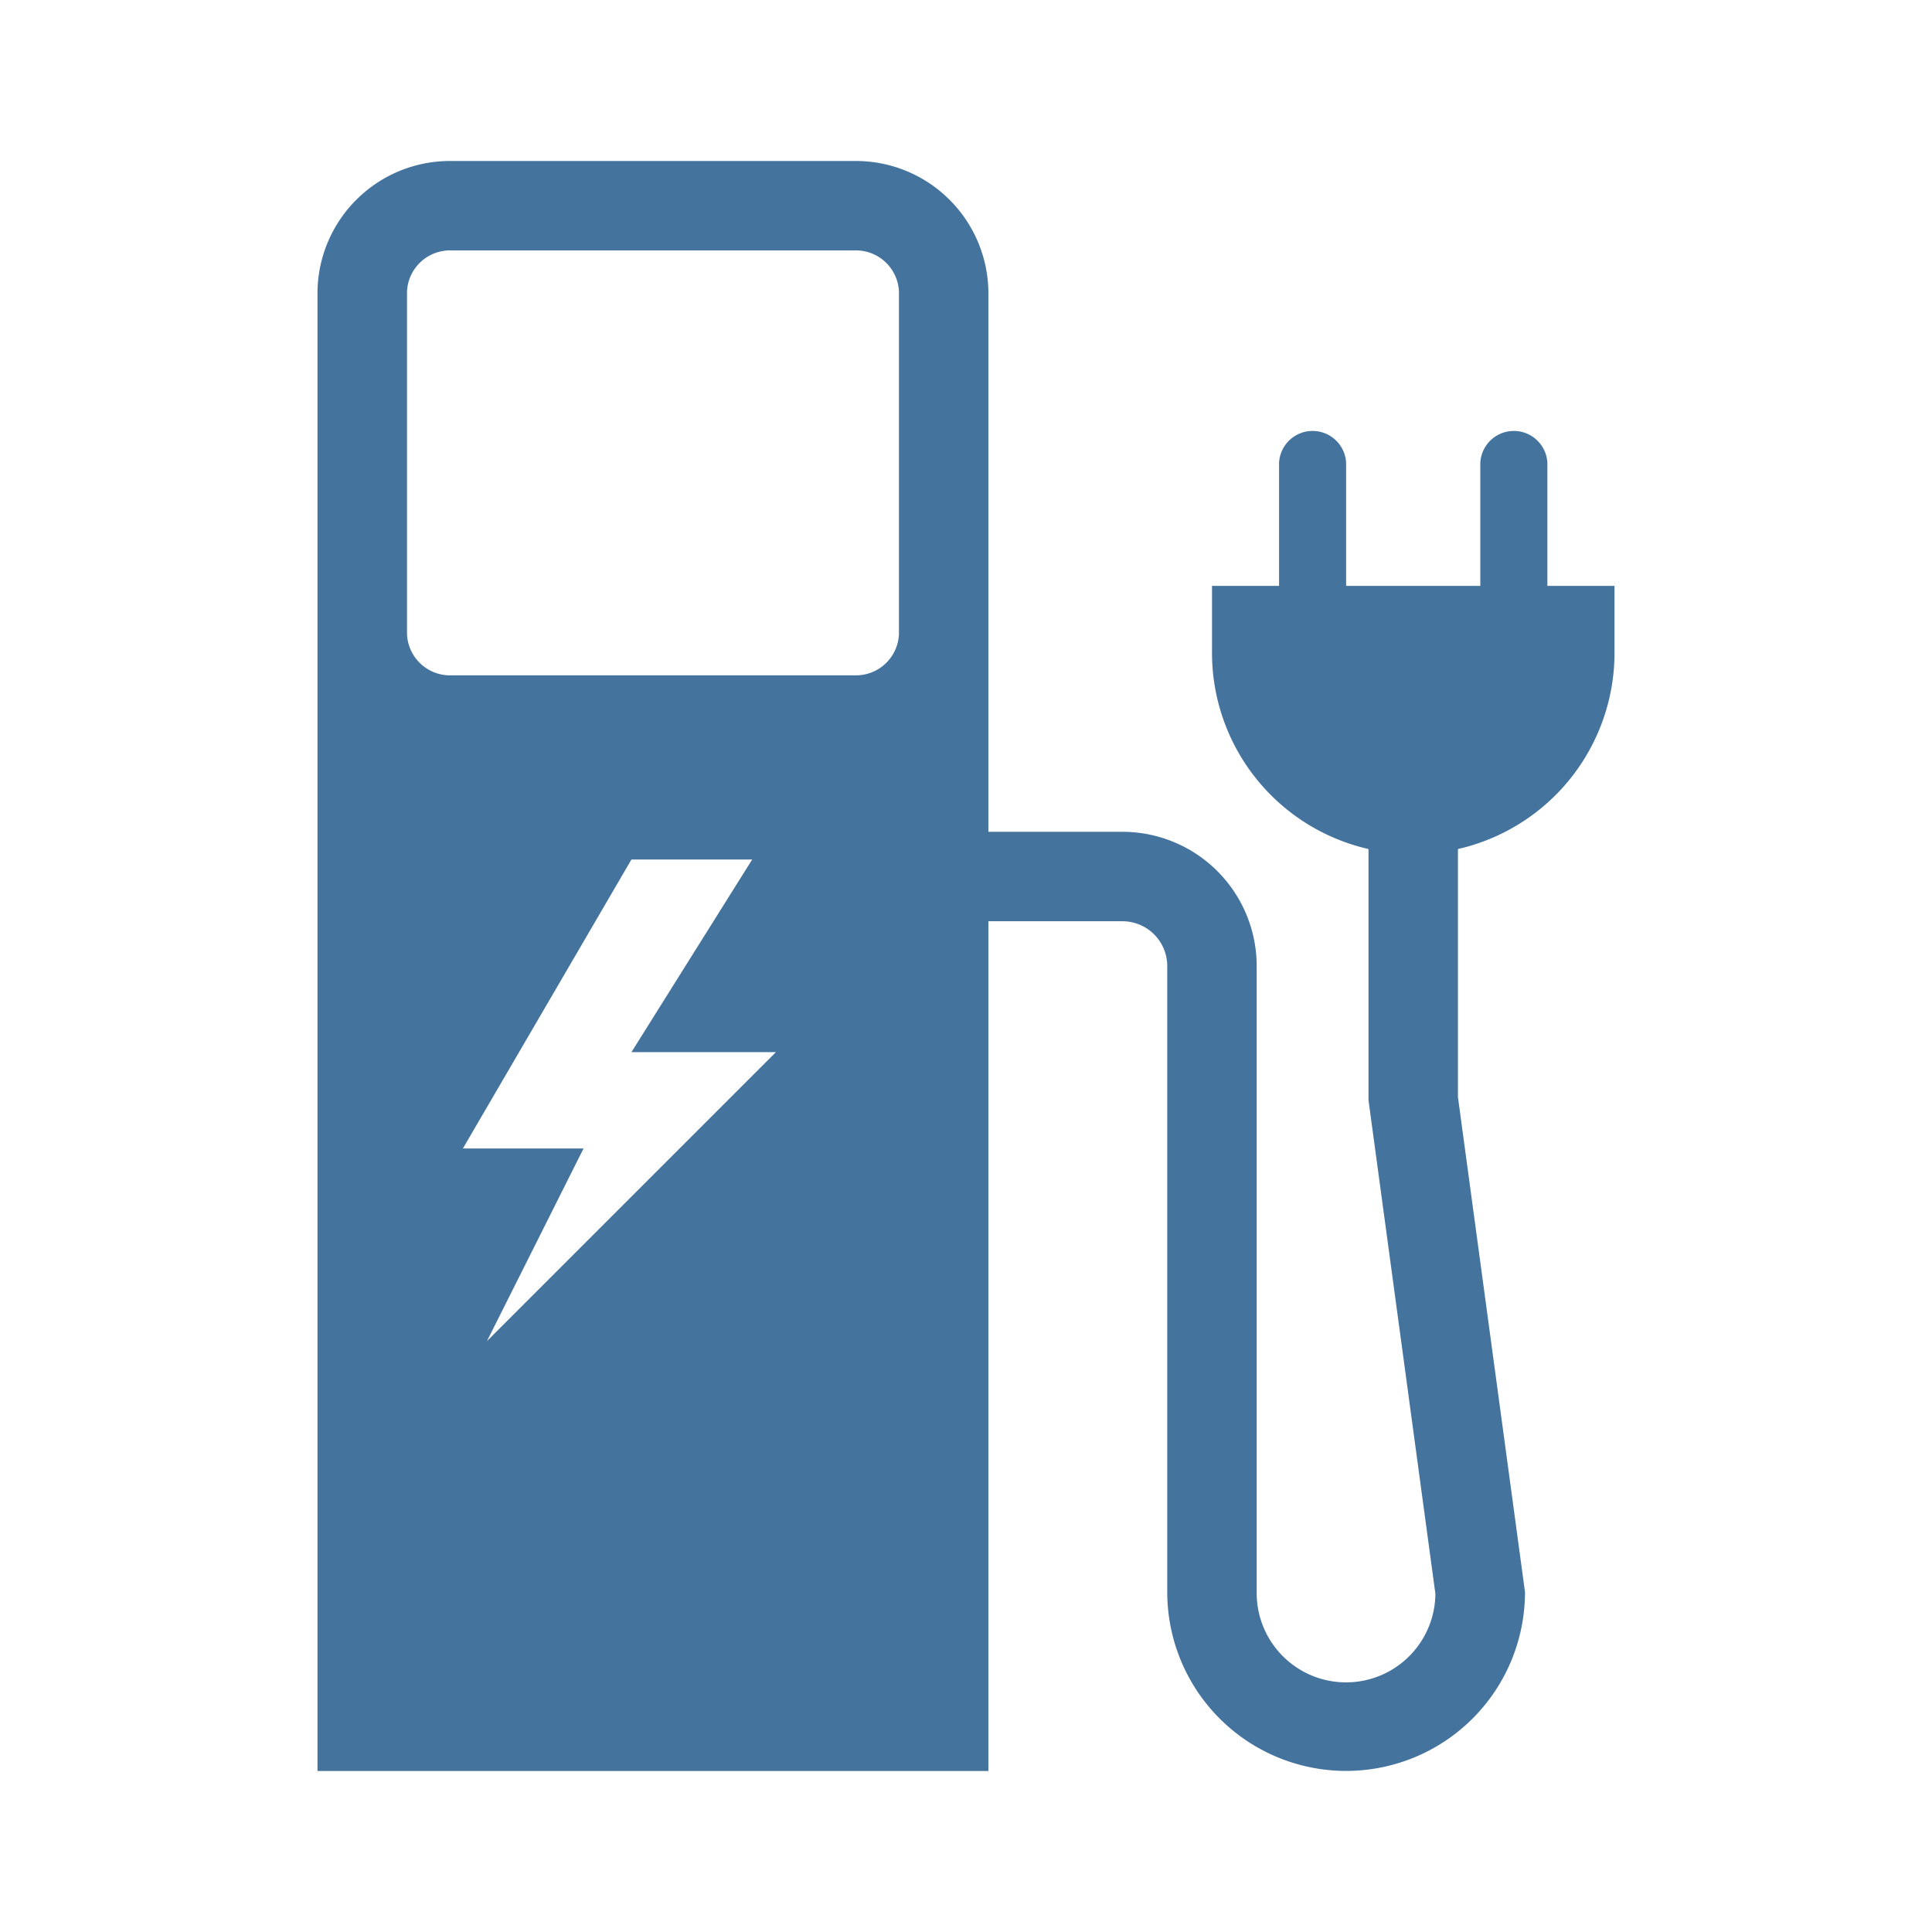 <?xml version="1.0" encoding="UTF-8"?>
<svg width="24px" height="24px" viewBox="0 0 24 24" version="1.1" xmlns="http://www.w3.org/2000/svg" fill="#44739e" xmlns:xlink="http://www.w3.org/1999/xlink">
            <path d="M 19.222,7.278 V 5.75 a 0.417,0.417 0 0 0 -0.833,0 V 7.278 H 16.722 V 5.75 a 0.417,0.417 0 0 0 -0.833,0 V 7.278 H 15.056 V 8.111 A 2.5,2.5 0 0 0 17,10.547 v 3.12 l 0.831,6.132 a 1.11,1.11 0 0 1 -2.22,-0.02 v 0 V 12 12 A 1.668,1.668 0 0 0 13.944,10.333 H 12.278 V 3.62 A 1.646,1.646 0 0 0 10.611,2 h -5 A 1.646,1.646 0 0 0 3.944,3.62 V 22 h 8.334 V 11.444 h 1.666 A 0.557,0.557 0 0 1 14.5,12 v 0 7.777 0 a 2.222,2.222 0 1 0 4.444,0 L 18.111,13.628 V 10.547 A 2.5,2.5 0 0 0 20.056,8.111 V 7.278 Z M 6.049,16.66 7.249,14.267 H 5.75 l 2.094,-3.59 h 1.5 l -1.5,2.393 h 1.795 z m 5.118,-8.78 a 0.535,0.535 0 0 1 -0.556,0.509 h -5 A 0.535,0.535 0 0 1 5.056,7.88 V 3.62 A 0.535,0.535 0 0 1 5.611,3.111 h 5 a 0.535,0.535 0 0 1 0.556,0.509 z"/>

</svg>